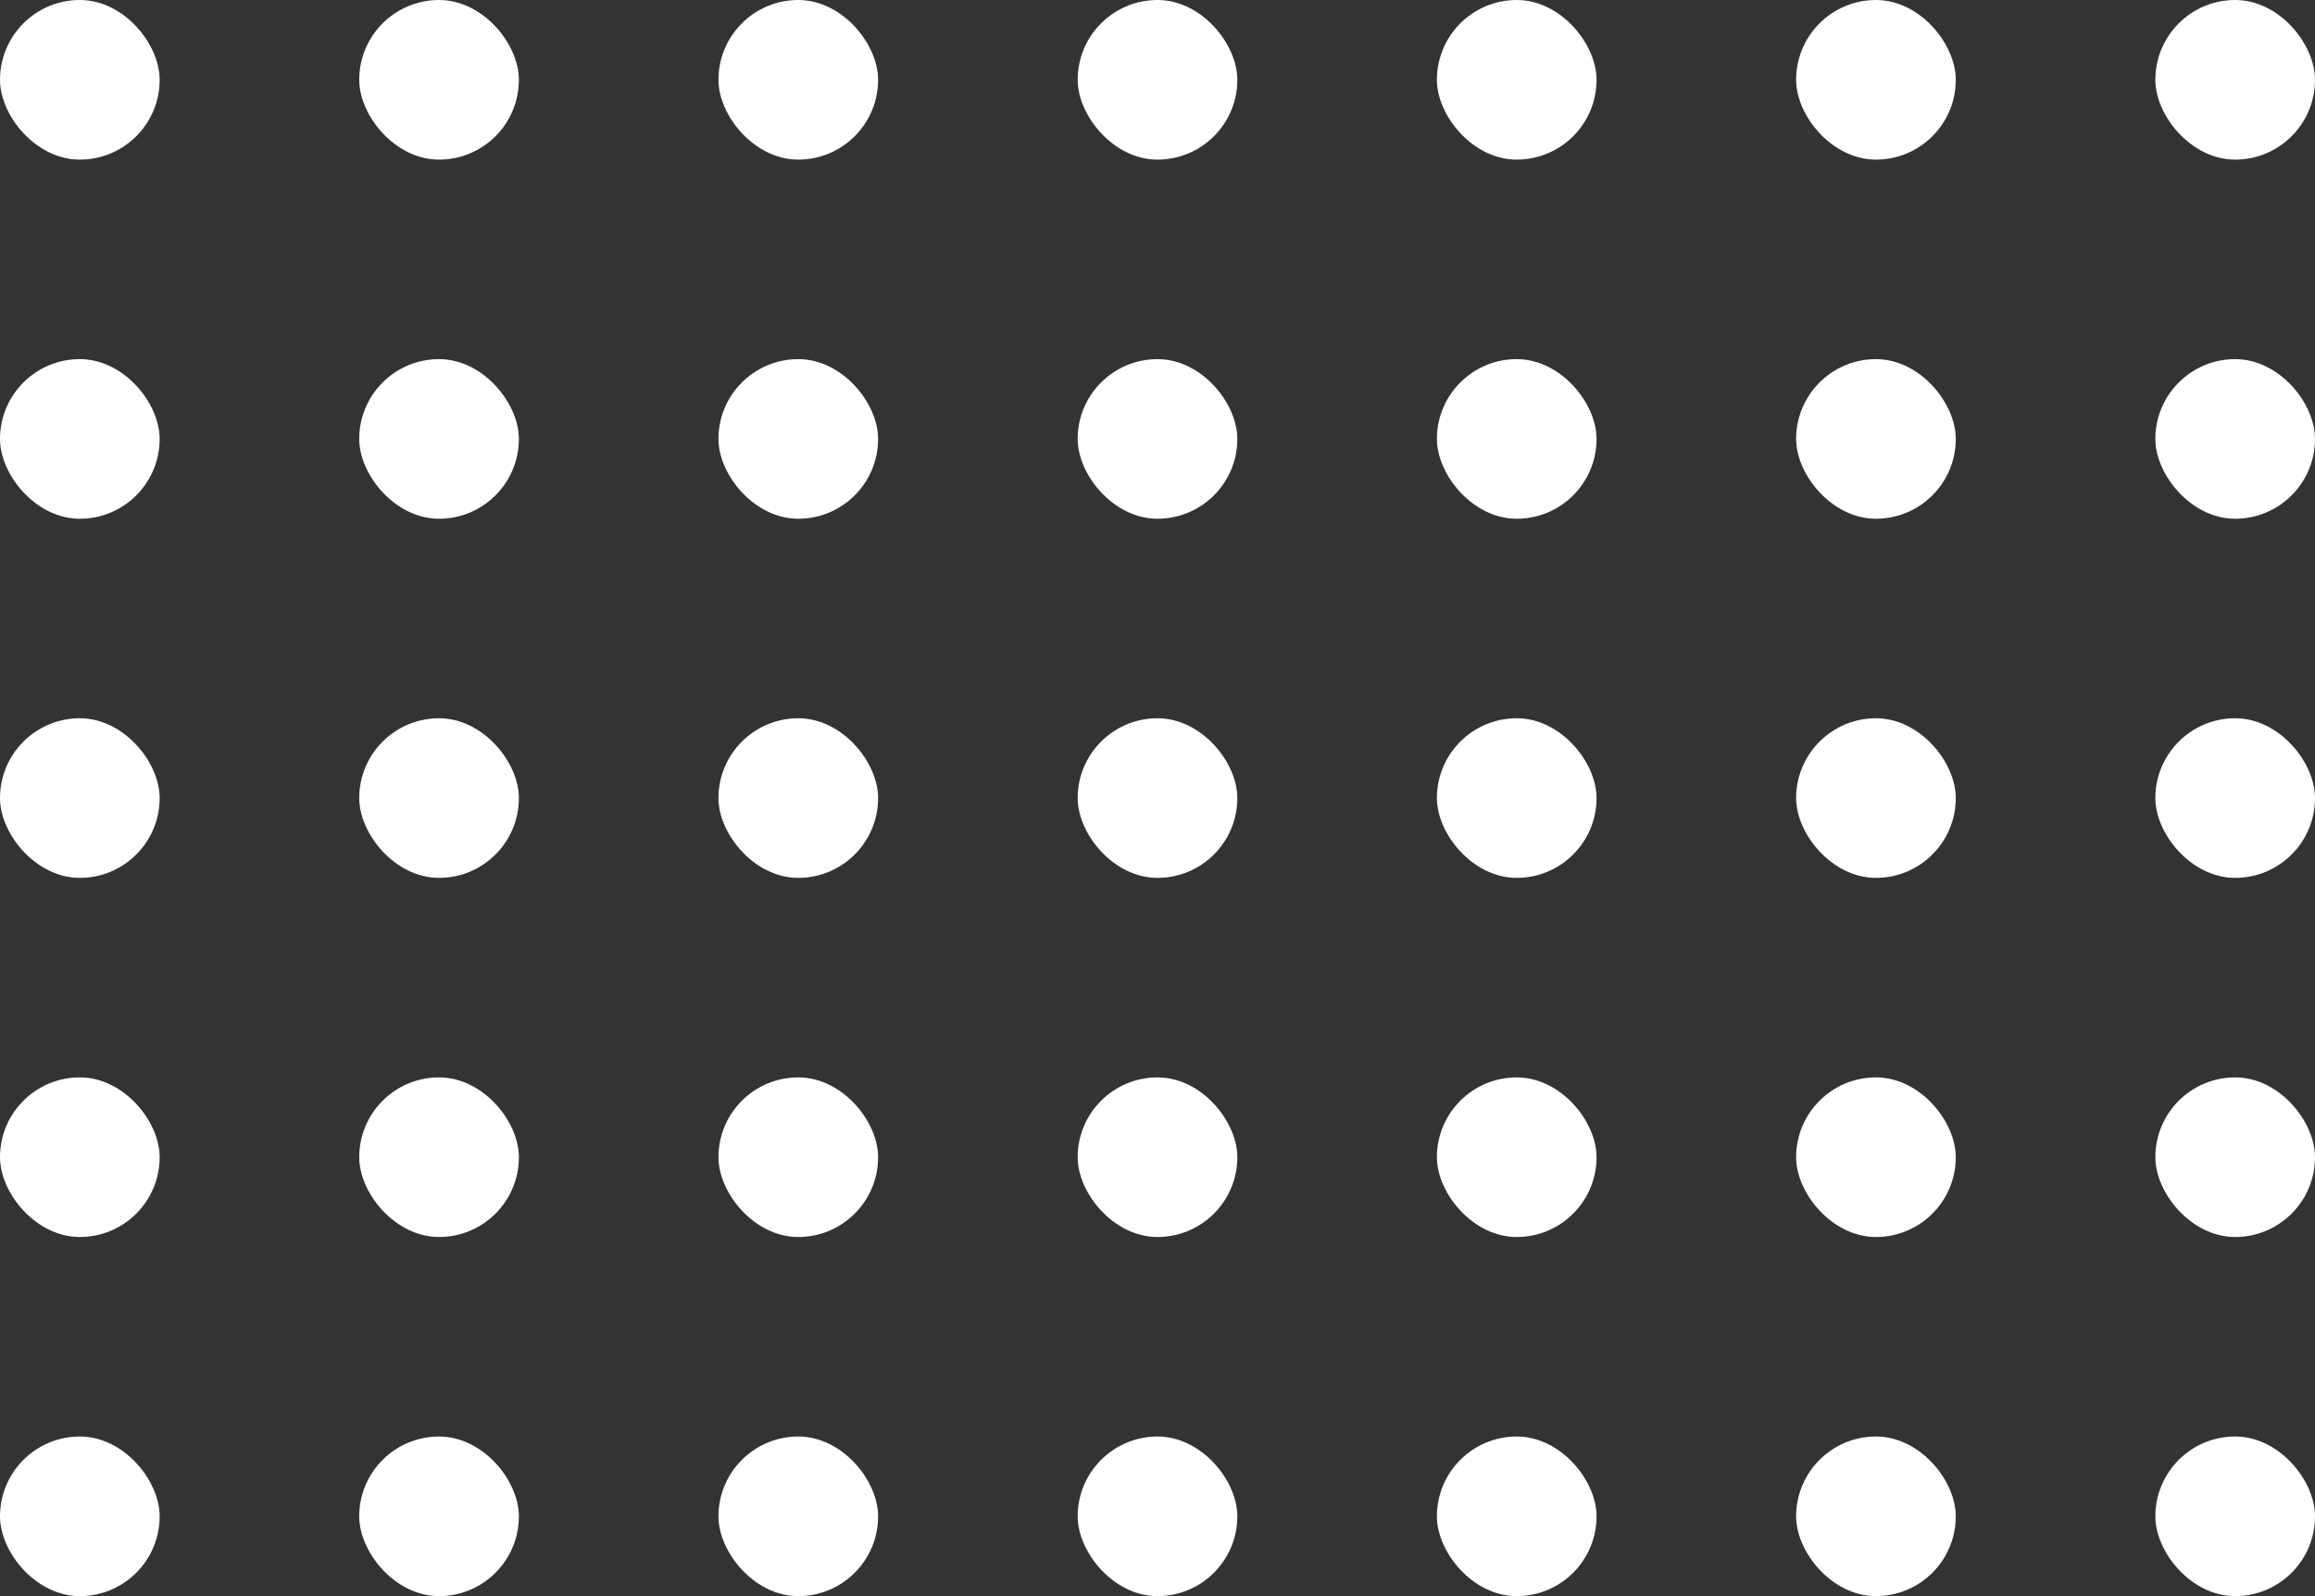 <svg width="116" height="80" viewBox="0 0 116 80" fill="none" xmlns="http://www.w3.org/2000/svg">
<rect x="0" y="0" width="116" height="80" fill="#333333" stroke="none"/>
<rect width="8" height="8" rx="4" fill="white"/>
<rect y="36" width="8" height="8" rx="4" fill="white"/>
<rect y="18" width="8" height="8" rx="4" fill="white"/>
<rect y="54" width="8" height="8" rx="4" fill="white"/>
<rect y="72" width="8" height="8" rx="4" fill="white"/>
<rect x="18" width="8" height="8" rx="4" fill="white"/>
<rect x="18" y="36" width="8" height="8" rx="4" fill="white"/>
<rect x="18" y="18" width="8" height="8" rx="4" fill="white"/>
<rect x="18" y="54" width="8" height="8" rx="4" fill="white"/>
<rect x="18" y="72" width="8" height="8" rx="4" fill="white"/>
<rect x="36" width="8" height="8" rx="4" fill="white"/>
<rect x="36" y="36" width="8" height="8" rx="4" fill="white"/>
<rect x="36" y="18" width="8" height="8" rx="4" fill="white"/>
<rect x="36" y="54" width="8" height="8" rx="4" fill="white"/>
<rect x="36" y="72" width="8" height="8" rx="4" fill="white"/>
<rect x="54" width="8" height="8" rx="4" fill="white"/>
<rect x="54" y="36" width="8" height="8" rx="4" fill="white"/>
<rect x="54" y="18" width="8" height="8" rx="4" fill="white"/>
<rect x="54" y="54" width="8" height="8" rx="4" fill="white"/>
<rect x="54" y="72" width="8" height="8" rx="4" fill="white"/>
<rect x="90" width="8" height="8" rx="4" fill="white"/>
<rect x="90" y="36" width="8" height="8" rx="4" fill="white"/>
<rect x="90" y="18" width="8" height="8" rx="4" fill="white"/>
<rect x="90" y="54" width="8" height="8" rx="4" fill="white"/>
<rect x="90" y="72" width="8" height="8" rx="4" fill="white"/>
<rect x="72" width="8" height="8" rx="4" fill="white"/>
<rect x="72" y="36" width="8" height="8" rx="4" fill="white"/>
<rect x="72" y="18" width="8" height="8" rx="4" fill="white"/>
<rect x="72" y="54" width="8" height="8" rx="4" fill="white"/>
<rect x="72" y="72" width="8" height="8" rx="4" fill="white"/>
<rect x="108" width="8" height="8" rx="4" fill="white"/>
<rect x="108" y="36" width="8" height="8" rx="4" fill="white"/>
<rect x="108" y="18" width="8" height="8" rx="4" fill="white"/>
<rect x="108" y="54" width="8" height="8" rx="4" fill="white"/>
<rect x="108" y="72" width="8" height="8" rx="4" fill="white"/>
</svg>
